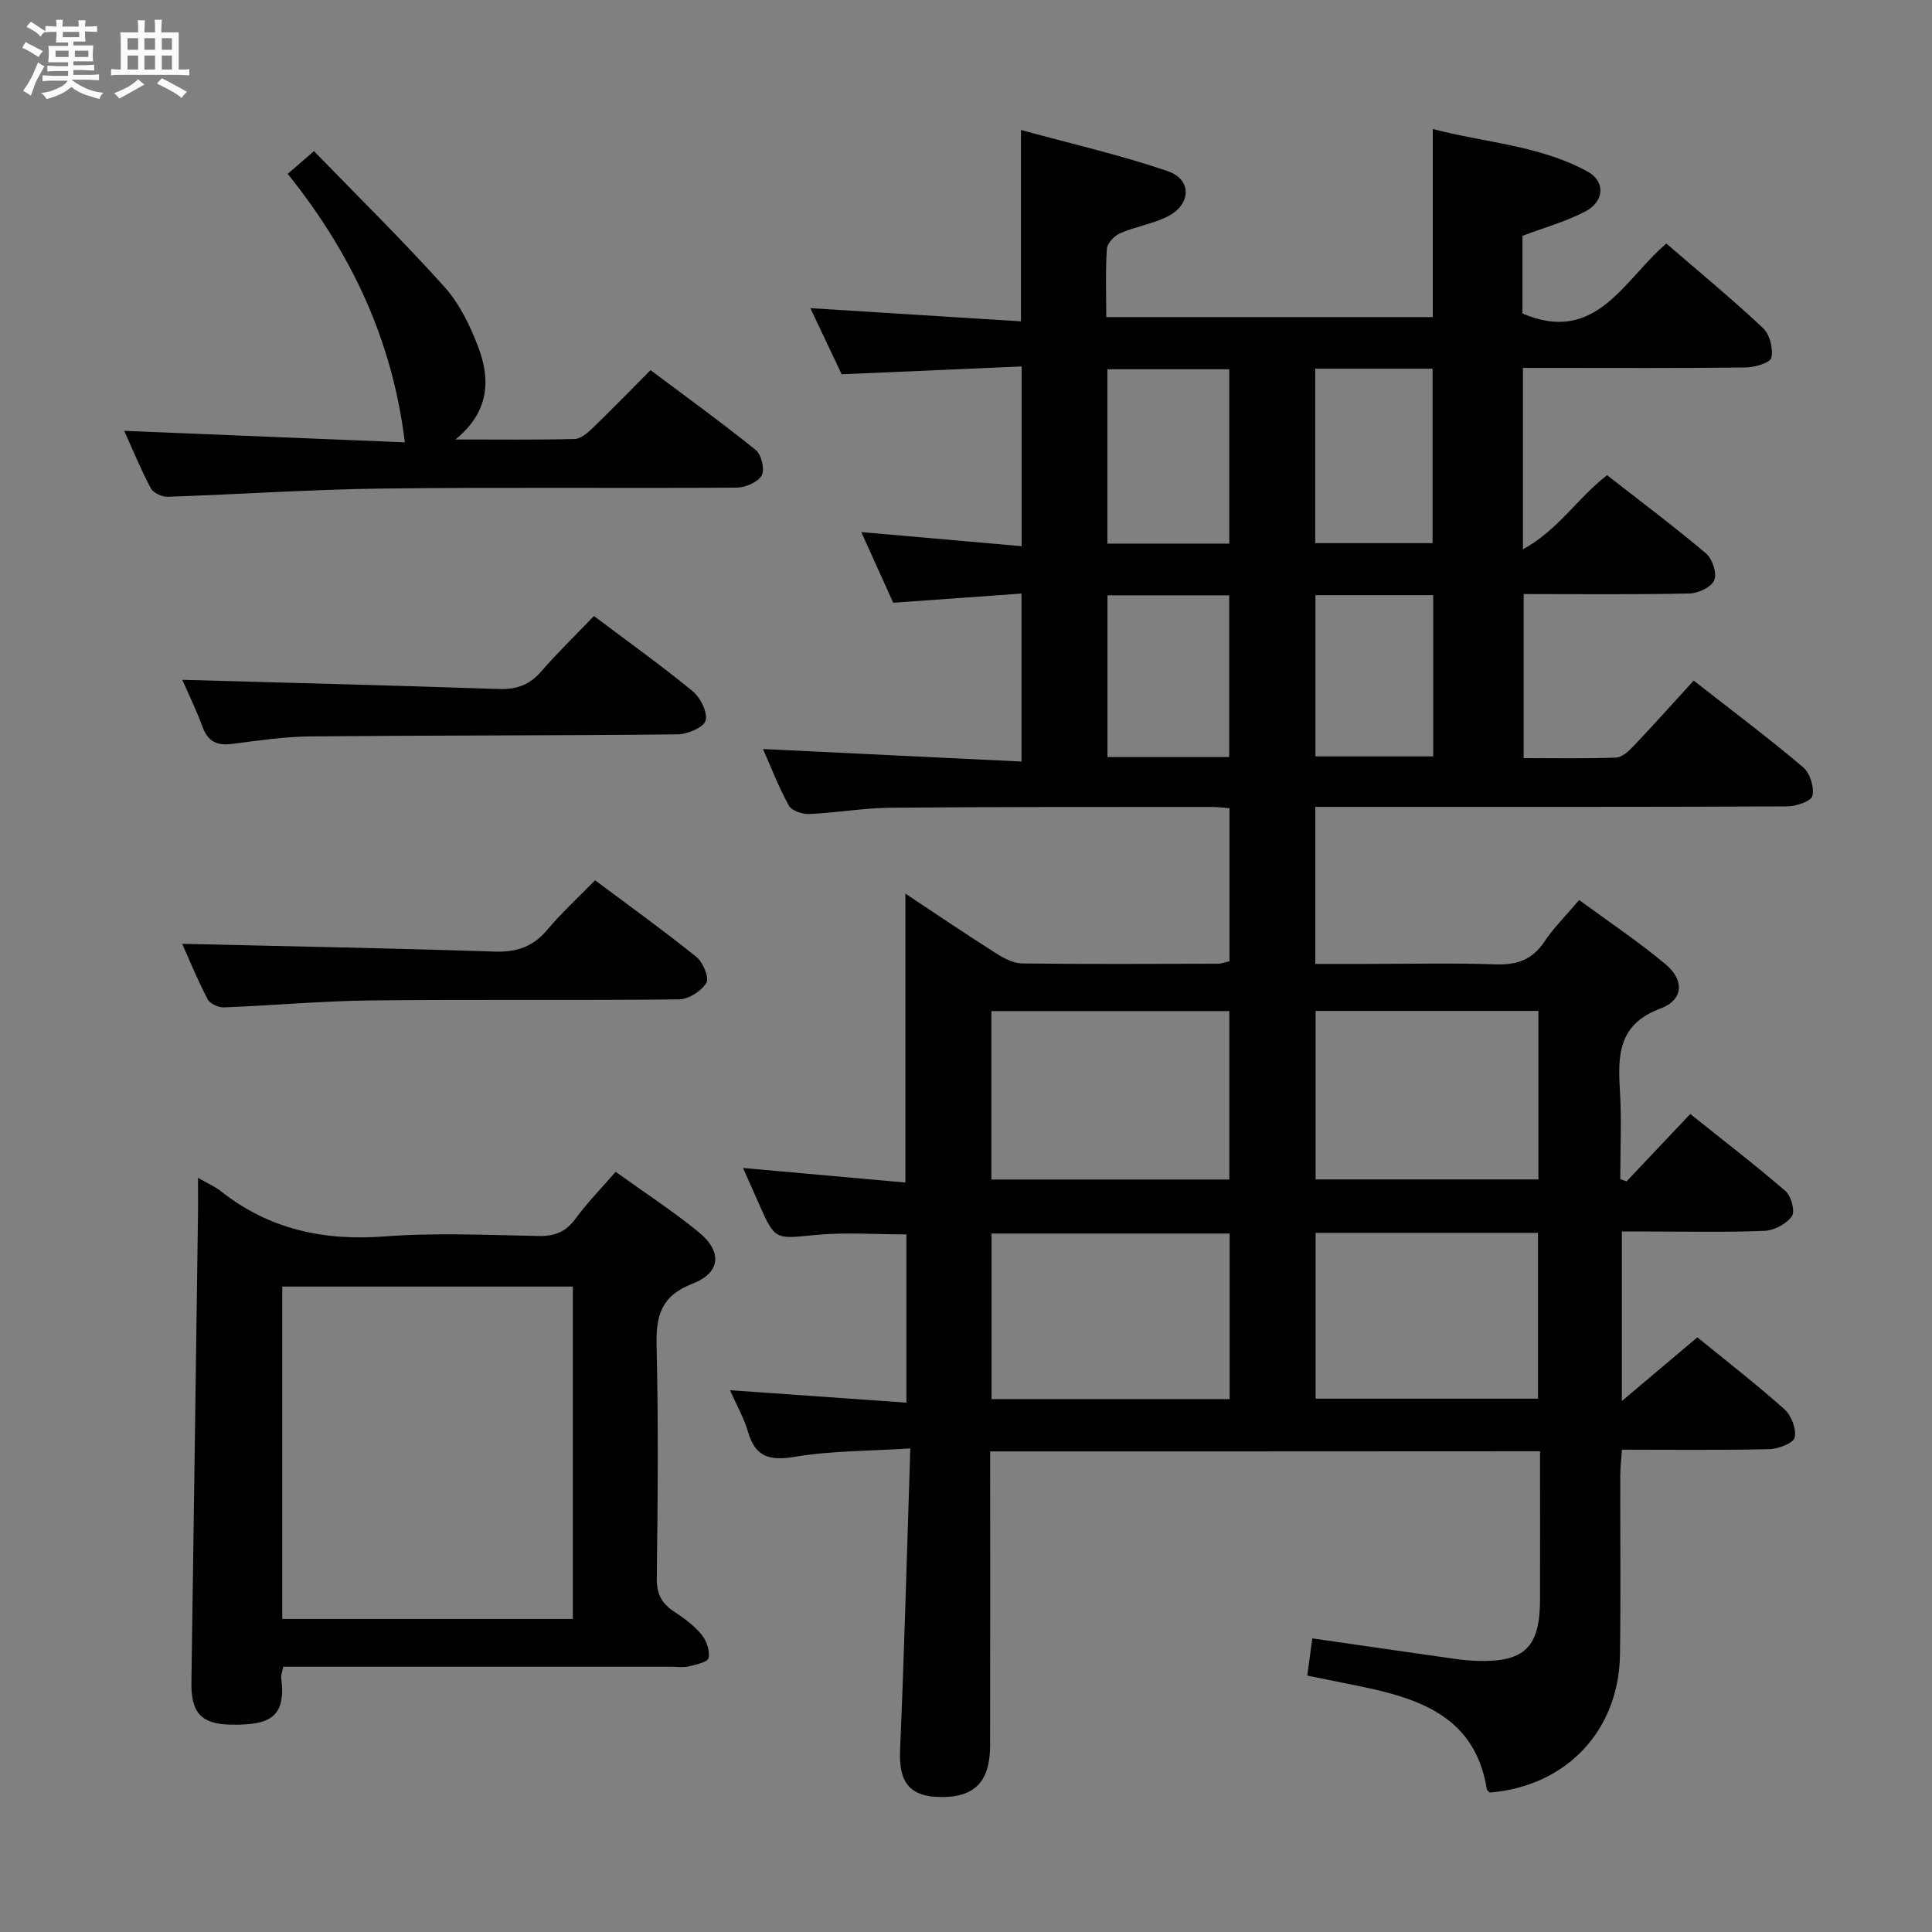 <svg enable-background="new 0 0 400 400" viewBox="0 0 400 400" xmlns="http://www.w3.org/2000/svg"><rect x="0" y="0" width="400" height="400" fill="#808080" stroke="none"/><path d="m6.8 9.5c.6.3 1.3.7 2.1 1.1-.4.4-.7.8-.9 1.2-.7-.4-1.3-.8-1.8-1.1s-1.1-.6-1.6-.8c.2-.4.5-.8.7-1.2.4.2.8.5 1.5.8zm.9 6.9c-.3.6-.5 1.1-.7 1.7s-.4 1.1-.6 1.7c-.6-.4-1.1-.7-1.6-1 .7-1 1.2-1.8 1.5-2.4.3-.5.6-1.1.8-1.7.3-.6.5-1.2.8-1.8.3.3.8.6 1.3.8-.7 1.3-1.2 2.2-1.5 2.7zm.1-11c.4.3 1 .7 1.7 1.1-.5.2-.8.6-1.1 1.1-.5-.6-1-1-1.4-1.2s-.9-.6-1.5-.8c.2-.4.5-.7.9-1.1.5.3.9.6 1.4.9zm10.5 13.1c1 .4 2 .6 3.1.7-.4.4-.7.8-.8 1.3-.9-.2-1.9-.6-3-.9-1-.4-2-.9-2.8-1.6-.5.4-1.1.9-1.9 1.3s-1.9.9-3.3 1.2c-.1-.3-.5-.8-1.1-1.3 1 0 2.1-.3 3.2-.8 1.2-.5 1.9-1 2.3-1.7h-3.2c-.4 0-1 0-2 .1v-1.2c1 0 1.7.1 2 .1h3.3v-1h-2.3c-.2 0-.9 0-2 .1v-1.2c1.2 0 1.9.1 2 .1h2.3v-.8h-4.1c0-.7.1-1.2.1-1.6 0-.5 0-1.1-.1-1.8h4.1v-.7h-2.5c0-.6.1-1.1.1-1.6v-.6h-.5c-.4 0-1 0-1.8.1v-1.3c1.2 0 1.9.1 2.1.1h.2c0-.3 0-.8-.1-1.4h1.4c0 .6-.1 1-.1 1.4h3.4c0-.4 0-.8-.1-1.3h1.5c0 .4-.1.9-.1 1.3.7 0 1.5 0 2.5-.1v1.2c-1 0-1.8-.1-2.5-.1v.6c0 .3 0 .8.1 1.5h-2.5v.8h4.1c0 .7-.1 1.3-.1 1.8s0 1 .1 1.5h-4.1v.8h1.4c.8 0 1.8 0 2.9-.1v1.2c-1 0-1.9-.1-2.8-.1h-1.5v1h3.2c.3 0 1 0 2.1-.1v1.2c-1.1 0-1.8-.1-2.1-.1h-3.4l-.1.1c1.4 1 2.4 1.5 3.4 1.9zm-4.1-6.7v-1.3h-2.7v1.3zm2.2-4.1v-1.1h-3.4v1.1zm1.9 4.1v-1.3h-2.8v1.3z" fill="#fafbfc"/><path d="m37 6.7v2.3 5.4c1 0 1.8 0 2.2-.1v1.3c-.6 0-1.5-.1-2.5-.1h-11.9c-.7 0-1.3 0-1.8.1v-1.3c.5 0 1.1.1 2 .1v-5.2c0-1 0-1.8-.1-2.5h3.7c0-1.3 0-2.1-.1-2.5h1.5c0 .4-.1 1.3-.1 2.5h2.2c0-1.2 0-2.1-.1-2.6h1.5c0 .4-.1 1.3-.1 2.6zm-12.3 13.7c-.3-.4-.7-.8-1.1-1.1 1.1-.4 2.1-.9 2.9-1.3.8-.5 1.5-1 2.1-1.6.4.4.9.8 1.3 1.1-2.5 1.4-4.2 2.4-5.2 2.9zm3.9-10.1v-2.4h-2.2v2.4zm0 4.1v-2.9h-2.2v2.9zm3.5-4.1v-2.4h-2.2v2.4zm0 4.1v-2.9h-2.2v2.9zm.4 2.9 1-1.1c.6.3 1.4.7 2.5 1.3s2 1.1 2.7 1.5c-.4.4-.8.8-1.1 1.3-.8-.8-2.5-1.7-5.1-3zm3.1-7v-2.4h-2.1v2.4zm0 4.1v-2.9h-2.1v2.9z" fill="#fafbfc"/><g fill="#000001"><path d="m205 300.5c0 20.61.03 40.77-.01 60.92-.01 7.4-3.16 10.65-10.03 10.64-6.63-.01-8.9-3.03-8.61-9.68.88-20.44 1.41-40.89 2.12-62.5-8.53.55-16.32.47-23.89 1.73-5.21.87-8.17.11-9.71-5.16-.82-2.83-2.33-5.46-3.73-8.62 12.34.87 24.26 1.71 36.52 2.57 0-12.25 0-23.5 0-34.83-6.34 0-12.64-.48-18.83.12-8.37.81-8.33 1.17-11.71-6.48-1-2.26-2.01-4.52-3.28-7.39 11.49 1.03 22.43 2.01 33.61 3.01 0-20.26 0-39.77 0-59.81 6.35 4.21 12.5 8.37 18.76 12.35 1.61 1.03 3.58 2.07 5.4 2.1 13.5.17 26.99.09 40.49.06.79 0 1.58-.32 2.45-.51 0-10.6 0-21.02 0-31.69-1.39-.1-2.52-.26-3.64-.26-22.16.02-44.32-.04-66.48.16-5.63.05-11.25 1.05-16.89 1.3-1.42.06-3.63-.68-4.22-1.74-2.14-3.89-3.74-8.08-5.35-11.71 17.77.86 35.44 1.71 53.52 2.59 0-12.03 0-23.08 0-34.78-8.77.63-17.33 1.24-26.56 1.9-2.02-4.47-4.18-9.25-6.61-14.63 11.32 1 22.07 1.94 33.2 2.92 0-12.49 0-24.25 0-37.21-12.18.53-24.36 1.06-37.26 1.62-1.97-4.16-4.26-8.99-6.48-13.69 14.77.92 29.11 1.82 43.6 2.73 0-13.55 0-25.95 0-39.62 10.24 2.81 20.52 5.14 30.42 8.54 5.03 1.73 4.82 6.91-.04 9.36-3.08 1.55-6.64 2.09-9.83 3.47-1.2.52-2.68 2.06-2.76 3.22-.32 4.61-.13 9.25-.13 14.15h67.6c0-12.68 0-25.4 0-38.94 10.64 2.81 22 3.33 32.04 8.8 3.71 2.02 3.54 6.18-.46 8.27-4.05 2.12-8.55 3.36-13.01 5.05v16.08c15.25 6.51 20.92-6.93 29.79-14.49 6.83 5.91 13.62 11.5 20.02 17.51 1.39 1.3 2.13 4.25 1.73 6.13-.22 1.04-3.44 2-5.32 2.02-13.5.17-26.99.09-40.49.09-1.79 0-3.58 0-5.63 0v37.55c7.27-3.95 11.23-10.54 17.42-15.34 6.79 5.31 13.8 10.56 20.48 16.2 1.31 1.11 2.3 4.09 1.72 5.53-.56 1.41-3.28 2.72-5.08 2.76-11.32.25-22.65.12-34.39.12v33.97c6.27 0 12.71.13 19.13-.11 1.23-.05 2.61-1.32 3.59-2.35 4.12-4.35 8.12-8.82 12.48-13.59 8.22 6.43 15.63 11.99 22.68 17.96 1.41 1.19 2.31 4.15 1.89 5.93-.25 1.1-3.43 2.16-5.3 2.16-30.66.13-61.32.09-91.98.09-1.79 0-3.59 0-5.63 0v32.52h10.82c8.83 0 17.67-.22 26.49.09 4.41.16 7.61-.93 10.12-4.7 1.92-2.88 4.44-5.36 7.2-8.62 6.05 4.45 12.24 8.58 17.91 13.32 3.9 3.26 3.7 7.36-1.06 9.13-8.81 3.29-8.85 9.67-8.41 17.09.36 6.06.07 12.16.07 18.24.43.16.87.31 1.3.47 4.29-4.53 8.57-9.06 13.19-13.95 6.63 5.31 13.35 10.46 19.75 15.99 1.17 1.01 1.99 4.21 1.28 5.19-1.13 1.58-3.64 2.92-5.62 3.01-7.98.33-15.99.14-23.99.14-1.79 0-3.58 0-5.58 0v35.1c5.56-4.69 10.46-8.83 15.63-13.19 6.08 4.96 12.24 9.72 18.02 14.89 1.43 1.28 2.51 4.07 2.14 5.83-.24 1.16-3.35 2.38-5.21 2.43-9.98.24-19.97.11-30.57.11-.13 1.97-.34 3.71-.34 5.46-.03 12.33.12 24.66-.06 36.99-.23 15.77-11.17 27.25-26.96 28.54-.19-.21-.57-.42-.61-.68-2.35-14.85-13.66-18.73-26.05-21.28-3.55-.73-7.1-1.44-11.12-2.26.36-2.69.69-5.07 1.04-7.7 9.93 1.43 19.4 2.81 28.88 4.15 1.81.26 3.63.47 5.46.52 9.66.24 12.79-2.89 12.81-12.72.02-10.12 0-20.25 0-30.69-38.1.03-75.66.03-113.85.03zm.25-56.29h49.27c0-11.8 0-23.22 0-34.88-16.54 0-32.78 0-49.27 0zm49.33 11.18c-16.68 0-33.03 0-49.29 0v34.28h49.29c0-11.49 0-22.73 0-34.28zm17.8-46.09v34.89h46.13c0-11.82 0-23.24 0-34.89-15.44 0-30.56 0-46.13 0zm0 45.95v34.33h46.05c0-11.6 0-22.85 0-34.33-15.49 0-30.57 0-46.05 0zm-17.87-142.7c0-12.36 0-24.1 0-36.1-8.53 0-16.75 0-25.24 0v36.1zm17.79-36.22v36.12h24.3c0-12.24 0-24.11 0-36.12-8.17 0-15.96 0-24.3 0zm-17.81 80.41c0-11.29 0-22.32 0-33.48-8.57 0-16.8 0-25.2 0v33.48zm17.86-33.52v33.38h24.38c0-11.32 0-22.24 0-33.38-8.18 0-16.1 0-24.38 0z"/><path d="m41 243.86c2.12 1.22 3.52 1.81 4.67 2.72 10.01 7.94 21.31 10.37 33.97 9.41 10.6-.8 21.31-.29 31.96-.09 3.33.06 5.58-.89 7.56-3.59 2.44-3.33 5.36-6.3 8.3-9.7 5.89 4.23 11.74 8.05 17.14 12.44 4.96 4.02 4.69 8.43-1.22 10.72-6.62 2.57-7.59 6.74-7.44 12.99.39 15.98.24 31.97.04 47.96-.04 3.25.98 5.26 3.6 6.96 2.08 1.35 4.14 2.9 5.7 4.78 1.02 1.24 1.73 3.35 1.42 4.83-.18.84-2.64 1.36-4.15 1.73-1.1.27-2.32.06-3.48.06-24.98 0-49.96 0-74.94 0-1.79 0-3.58 0-5.5 0-.2 1.1-.48 1.74-.4 2.34 1.04 8.25-2.48 9.78-10.46 9.65-6.11-.1-8.23-2.49-8.14-8.7.48-32.78.93-65.56 1.38-98.35.01-1.81-.01-3.6-.01-6.16zm17.44 91.33h60.16c0-23.27 0-46.15 0-68.82-20.29 0-40.18 0-60.16 0z"/><path d="m25.72 89.2c19.82.81 39.47 1.62 58.1 2.38-2.58-21.12-11.01-39.08-24.26-55.59 1.73-1.49 3.2-2.76 5.45-4.69 9.12 9.41 18.37 18.48 27.01 28.1 3.12 3.48 5.33 8.05 7.01 12.49 2.54 6.73 2.3 13.37-4.73 19.1 8.86 0 16.76.1 24.66-.1 1.24-.03 2.63-1.2 3.64-2.17 3.95-3.81 7.78-7.75 12.09-12.09 7.35 5.52 14.72 10.84 21.78 16.54 1.18.95 1.92 4.09 1.23 5.27-.82 1.41-3.39 2.51-5.21 2.52-24.49.16-48.98-.11-73.47.19-14.78.18-29.55 1.21-44.33 1.7-1.17.04-2.97-.81-3.48-1.78-2.13-4.05-3.88-8.3-5.49-11.87z"/><path d="m37.72 195.41c21.72.51 43.26.9 64.79 1.61 4.57.15 7.89-1.06 10.82-4.54 2.98-3.54 6.42-6.69 9.87-10.23 7.31 5.47 14.32 10.5 21.02 15.91 1.35 1.09 2.65 4.3 2.02 5.34-1.04 1.7-3.67 3.39-5.65 3.41-21.3.24-42.6-.02-63.9.22-10.12.11-20.23 1.05-30.35 1.44-1.12.04-2.86-.76-3.34-1.67-2.07-3.95-3.76-8.09-5.28-11.49z"/><path d="m122.97 127.54c7.24 5.45 14.01 10.28 20.42 15.55 1.61 1.33 3.15 4.36 2.7 6.08-.37 1.41-3.74 2.85-5.79 2.87-25.29.27-50.58.19-75.87.42-5.45.05-10.91.85-16.33 1.55-3.08.39-5-.39-6.14-3.46-1.38-3.73-3.14-7.31-4.22-9.8 21.55.6 43.56 1.16 65.56 1.9 3.64.12 6.32-.84 8.73-3.61 3.37-3.88 7.08-7.47 10.94-11.5z"/></g></svg>